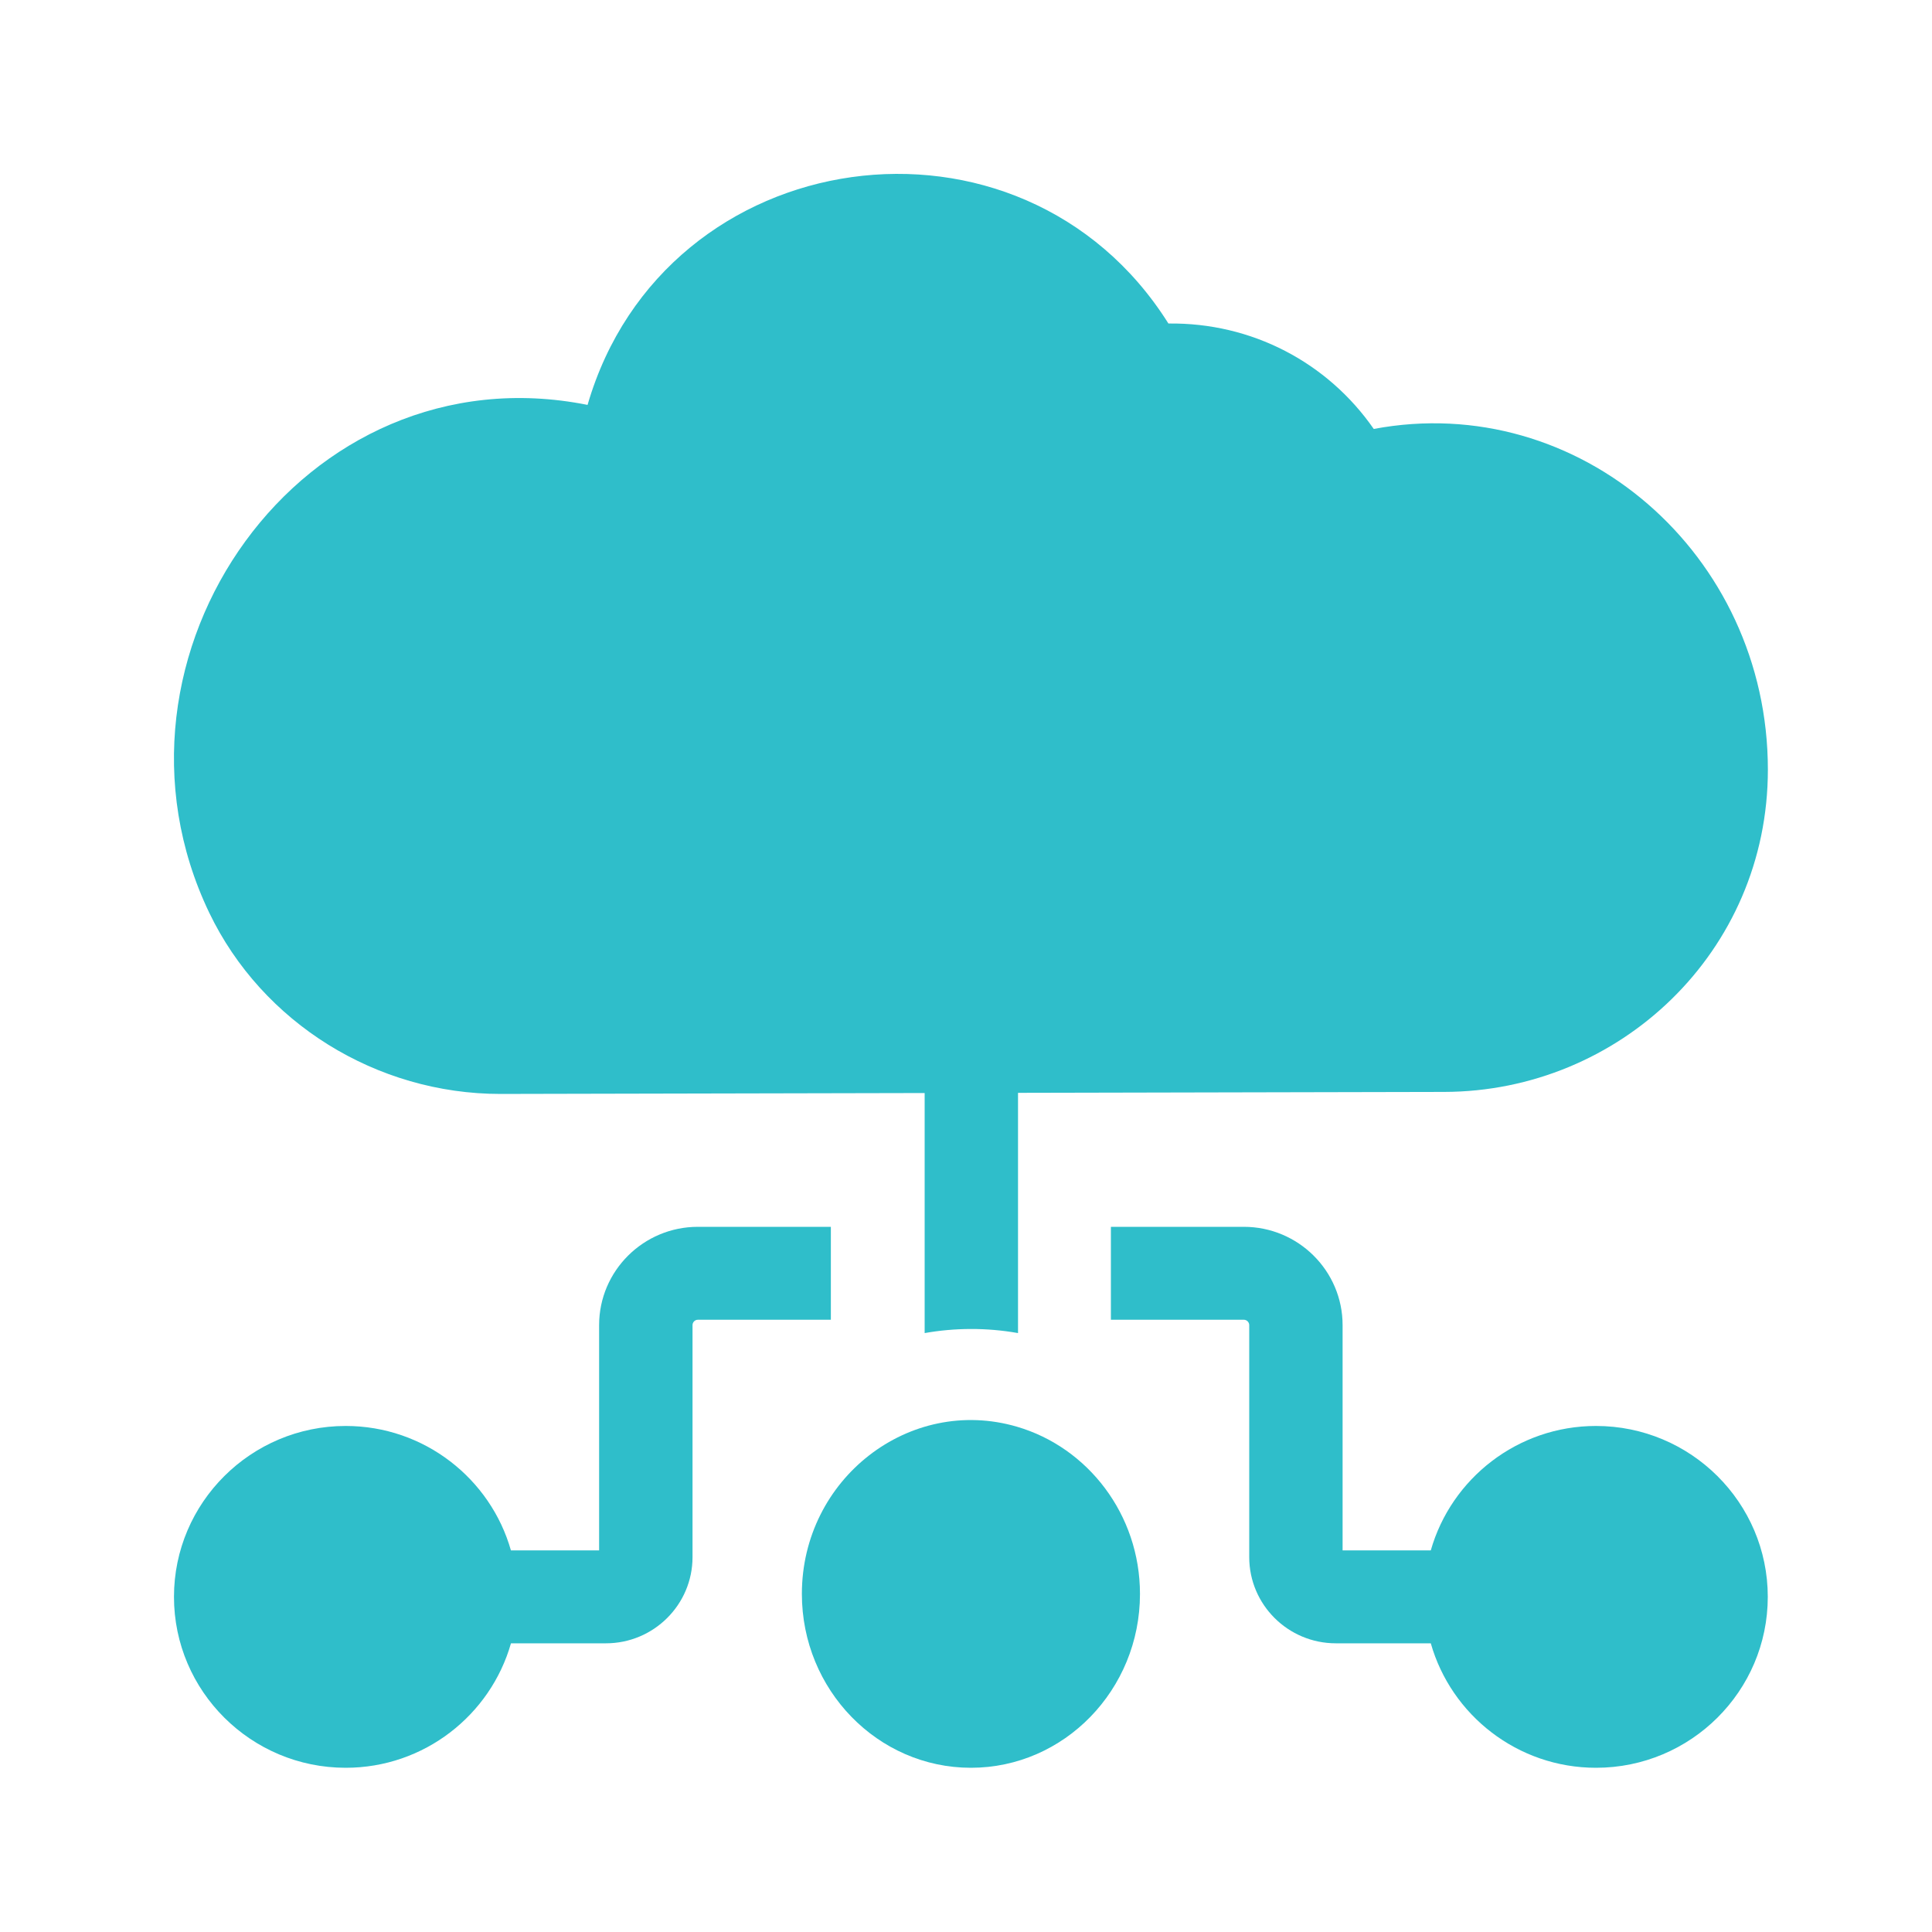 <svg width="40" height="40" viewBox="0 0 40 40" fill="none" xmlns="http://www.w3.org/2000/svg">
<path d="M21.053 29.538V29.538C18.831 28.889 16.602 30.616 16.602 33.001C16.602 34.986 18.172 36.6 20.102 36.6C22.032 36.6 23.602 34.986 23.602 33.001C23.602 31.356 22.522 29.966 21.053 29.538Z" fill="#2FBECA"/>
<path d="M33.044 29.523C31.419 29.523 30.046 30.614 29.623 32.099H27.797V27.435C27.797 26.313 26.88 25.4 25.752 25.4H23V27.324H25.752C25.814 27.324 25.864 27.375 25.864 27.435V32.239C25.864 33.223 26.668 34.023 27.657 34.023H29.623C30.045 35.508 31.419 36.6 33.044 36.6C35.005 36.6 36.6 35.013 36.6 33.061C36.6 31.11 35.005 29.523 33.044 29.523Z" fill="#2FBECA"/>
<path d="M10.362 22.649C10.384 22.649 10.146 22.649 19.144 22.63V27.6C19.763 27.49 20.426 27.484 21.077 27.6C21.077 27.352 21.077 23.416 21.077 22.626L29.9 22.607C33.528 22.6 36.602 19.708 36.602 15.935C36.602 11.469 32.688 8.082 28.442 8.881C27.485 7.502 25.915 6.676 24.191 6.698C21.146 1.858 13.76 2.893 12.165 8.383C6.269 7.205 1.781 13.581 4.333 18.899C5.429 21.178 7.794 22.649 10.362 22.649Z" fill="#2FBECA"/>
<path d="M17.202 25.4H14.449C13.321 25.4 12.404 26.313 12.404 27.435V32.099H10.578C10.156 30.614 8.783 29.523 7.157 29.523C5.197 29.523 3.602 31.11 3.602 33.061C3.602 35.013 5.197 36.6 7.157 36.6C8.783 36.6 10.156 35.508 10.579 34.023H12.545C13.533 34.023 14.338 33.223 14.338 32.239V27.435C14.338 27.375 14.387 27.324 14.449 27.324H17.202V25.4Z" fill="#2FBECA"/>
</svg>
